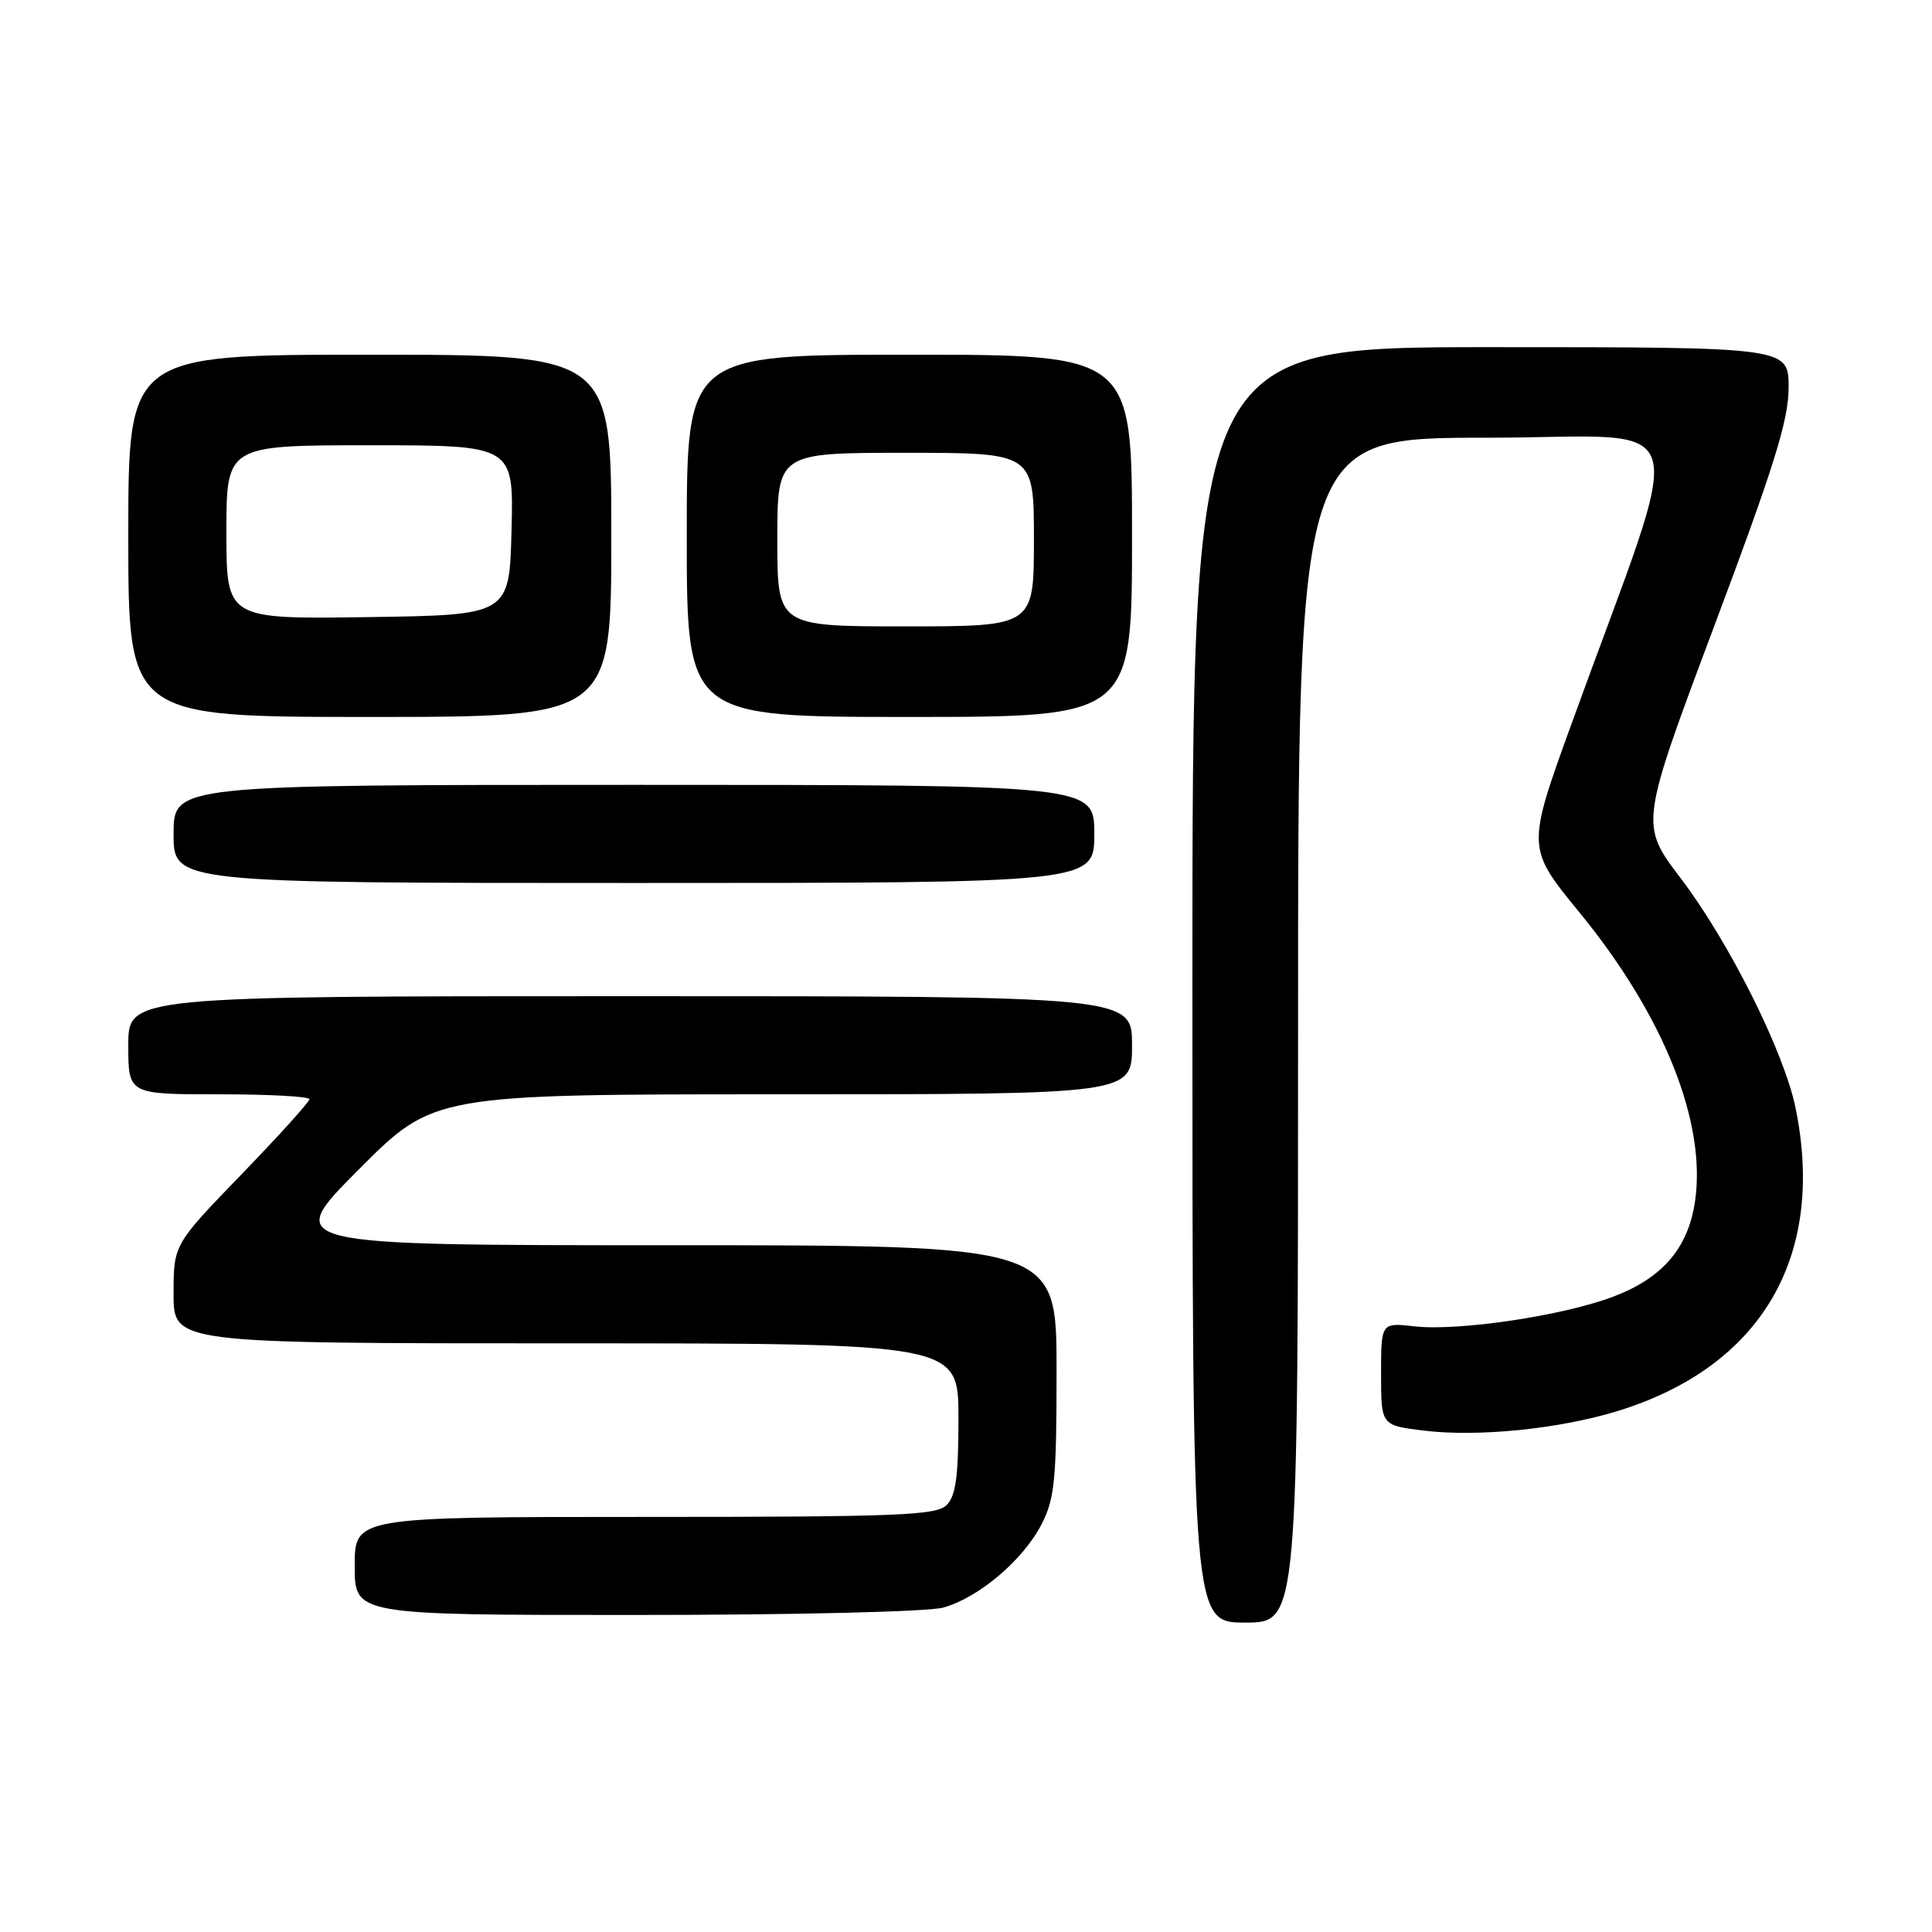<?xml version="1.0" encoding="UTF-8" standalone="no"?>
<!DOCTYPE svg PUBLIC "-//W3C//DTD SVG 1.1//EN" "http://www.w3.org/Graphics/SVG/1.1/DTD/svg11.dtd" >
<svg xmlns="http://www.w3.org/2000/svg" xmlns:xlink="http://www.w3.org/1999/xlink" version="1.1" viewBox="0 0 256 256">
 <g >
 <path fill="currentColor"
d=" M 172.00 136.50 C 172.00 58.00 172.00 58.00 196.97 58.00 C 225.12 58.00 223.71 53.24 208.23 95.92 C 202.28 112.35 202.28 112.35 209.30 120.92 C 220.49 134.59 226.16 148.81 224.59 159.25 C 223.66 165.45 220.23 169.40 213.64 171.86 C 206.95 174.37 193.23 176.40 187.44 175.75 C 183.00 175.25 183.00 175.25 183.00 182.05 C 183.00 188.86 183.00 188.86 188.56 189.55 C 195.74 190.45 206.64 189.35 214.38 186.96 C 233.41 181.08 241.95 166.51 237.92 146.80 C 236.40 139.38 229.12 124.82 222.70 116.37 C 217.29 109.25 217.29 109.25 227.14 82.97 C 235.11 61.72 237.00 55.67 237.00 51.35 C 237.00 46.00 237.00 46.00 197.50 46.00 C 158.00 46.00 158.00 46.00 158.00 130.50 C 158.00 215.00 158.00 215.00 165.00 215.00 C 172.00 215.00 172.00 215.00 172.00 136.50 Z  M 125.00 213.01 C 129.69 211.71 135.61 206.68 138.03 201.94 C 139.76 198.56 140.00 196.03 140.00 181.54 C 140.00 165.00 140.00 165.00 88.77 165.00 C 37.54 165.00 37.54 165.00 47.50 155.00 C 57.46 145.00 57.46 145.00 103.73 145.00 C 150.00 145.00 150.00 145.00 150.00 138.50 C 150.00 132.00 150.00 132.00 83.50 132.00 C 17.00 132.00 17.00 132.00 17.00 138.50 C 17.00 145.00 17.00 145.00 29.00 145.00 C 35.60 145.00 41.00 145.29 41.00 145.65 C 41.00 146.01 36.95 150.49 32.00 155.61 C 23.00 164.91 23.00 164.91 23.00 171.46 C 23.00 178.00 23.00 178.00 75.00 178.00 C 127.00 178.00 127.00 178.00 127.00 187.93 C 127.00 195.62 126.65 198.21 125.43 199.43 C 124.05 200.80 119.03 201.00 85.43 201.00 C 47.00 201.00 47.00 201.00 47.00 207.50 C 47.00 214.00 47.00 214.00 84.25 213.99 C 105.34 213.99 123.02 213.57 125.00 213.01 Z  M 145.00 110.50 C 145.00 104.00 145.00 104.00 84.00 104.00 C 23.00 104.00 23.00 104.00 23.00 110.50 C 23.00 117.00 23.00 117.00 84.00 117.00 C 145.00 117.00 145.00 117.00 145.00 110.50 Z  M 81.00 71.00 C 81.00 47.00 81.00 47.00 49.00 47.00 C 17.00 47.00 17.00 47.00 17.00 71.00 C 17.00 95.00 17.00 95.00 49.00 95.00 C 81.00 95.00 81.00 95.00 81.00 71.00 Z  M 150.00 71.00 C 150.00 47.00 150.00 47.00 120.50 47.00 C 91.00 47.00 91.00 47.00 91.00 71.00 C 91.00 95.00 91.00 95.00 120.50 95.00 C 150.00 95.00 150.00 95.00 150.00 71.00 Z  M 30.00 70.52 C 30.00 59.00 30.00 59.00 49.03 59.00 C 68.07 59.00 68.07 59.00 67.78 70.25 C 67.50 81.50 67.50 81.50 48.75 81.77 C 30.00 82.04 30.00 82.04 30.00 70.52 Z  M 103.00 71.50 C 103.00 60.00 103.00 60.00 120.00 60.00 C 137.00 60.00 137.00 60.00 137.00 71.50 C 137.00 83.00 137.00 83.00 120.00 83.00 C 103.00 83.00 103.00 83.00 103.00 71.50 Z "/>
</g>
</svg>